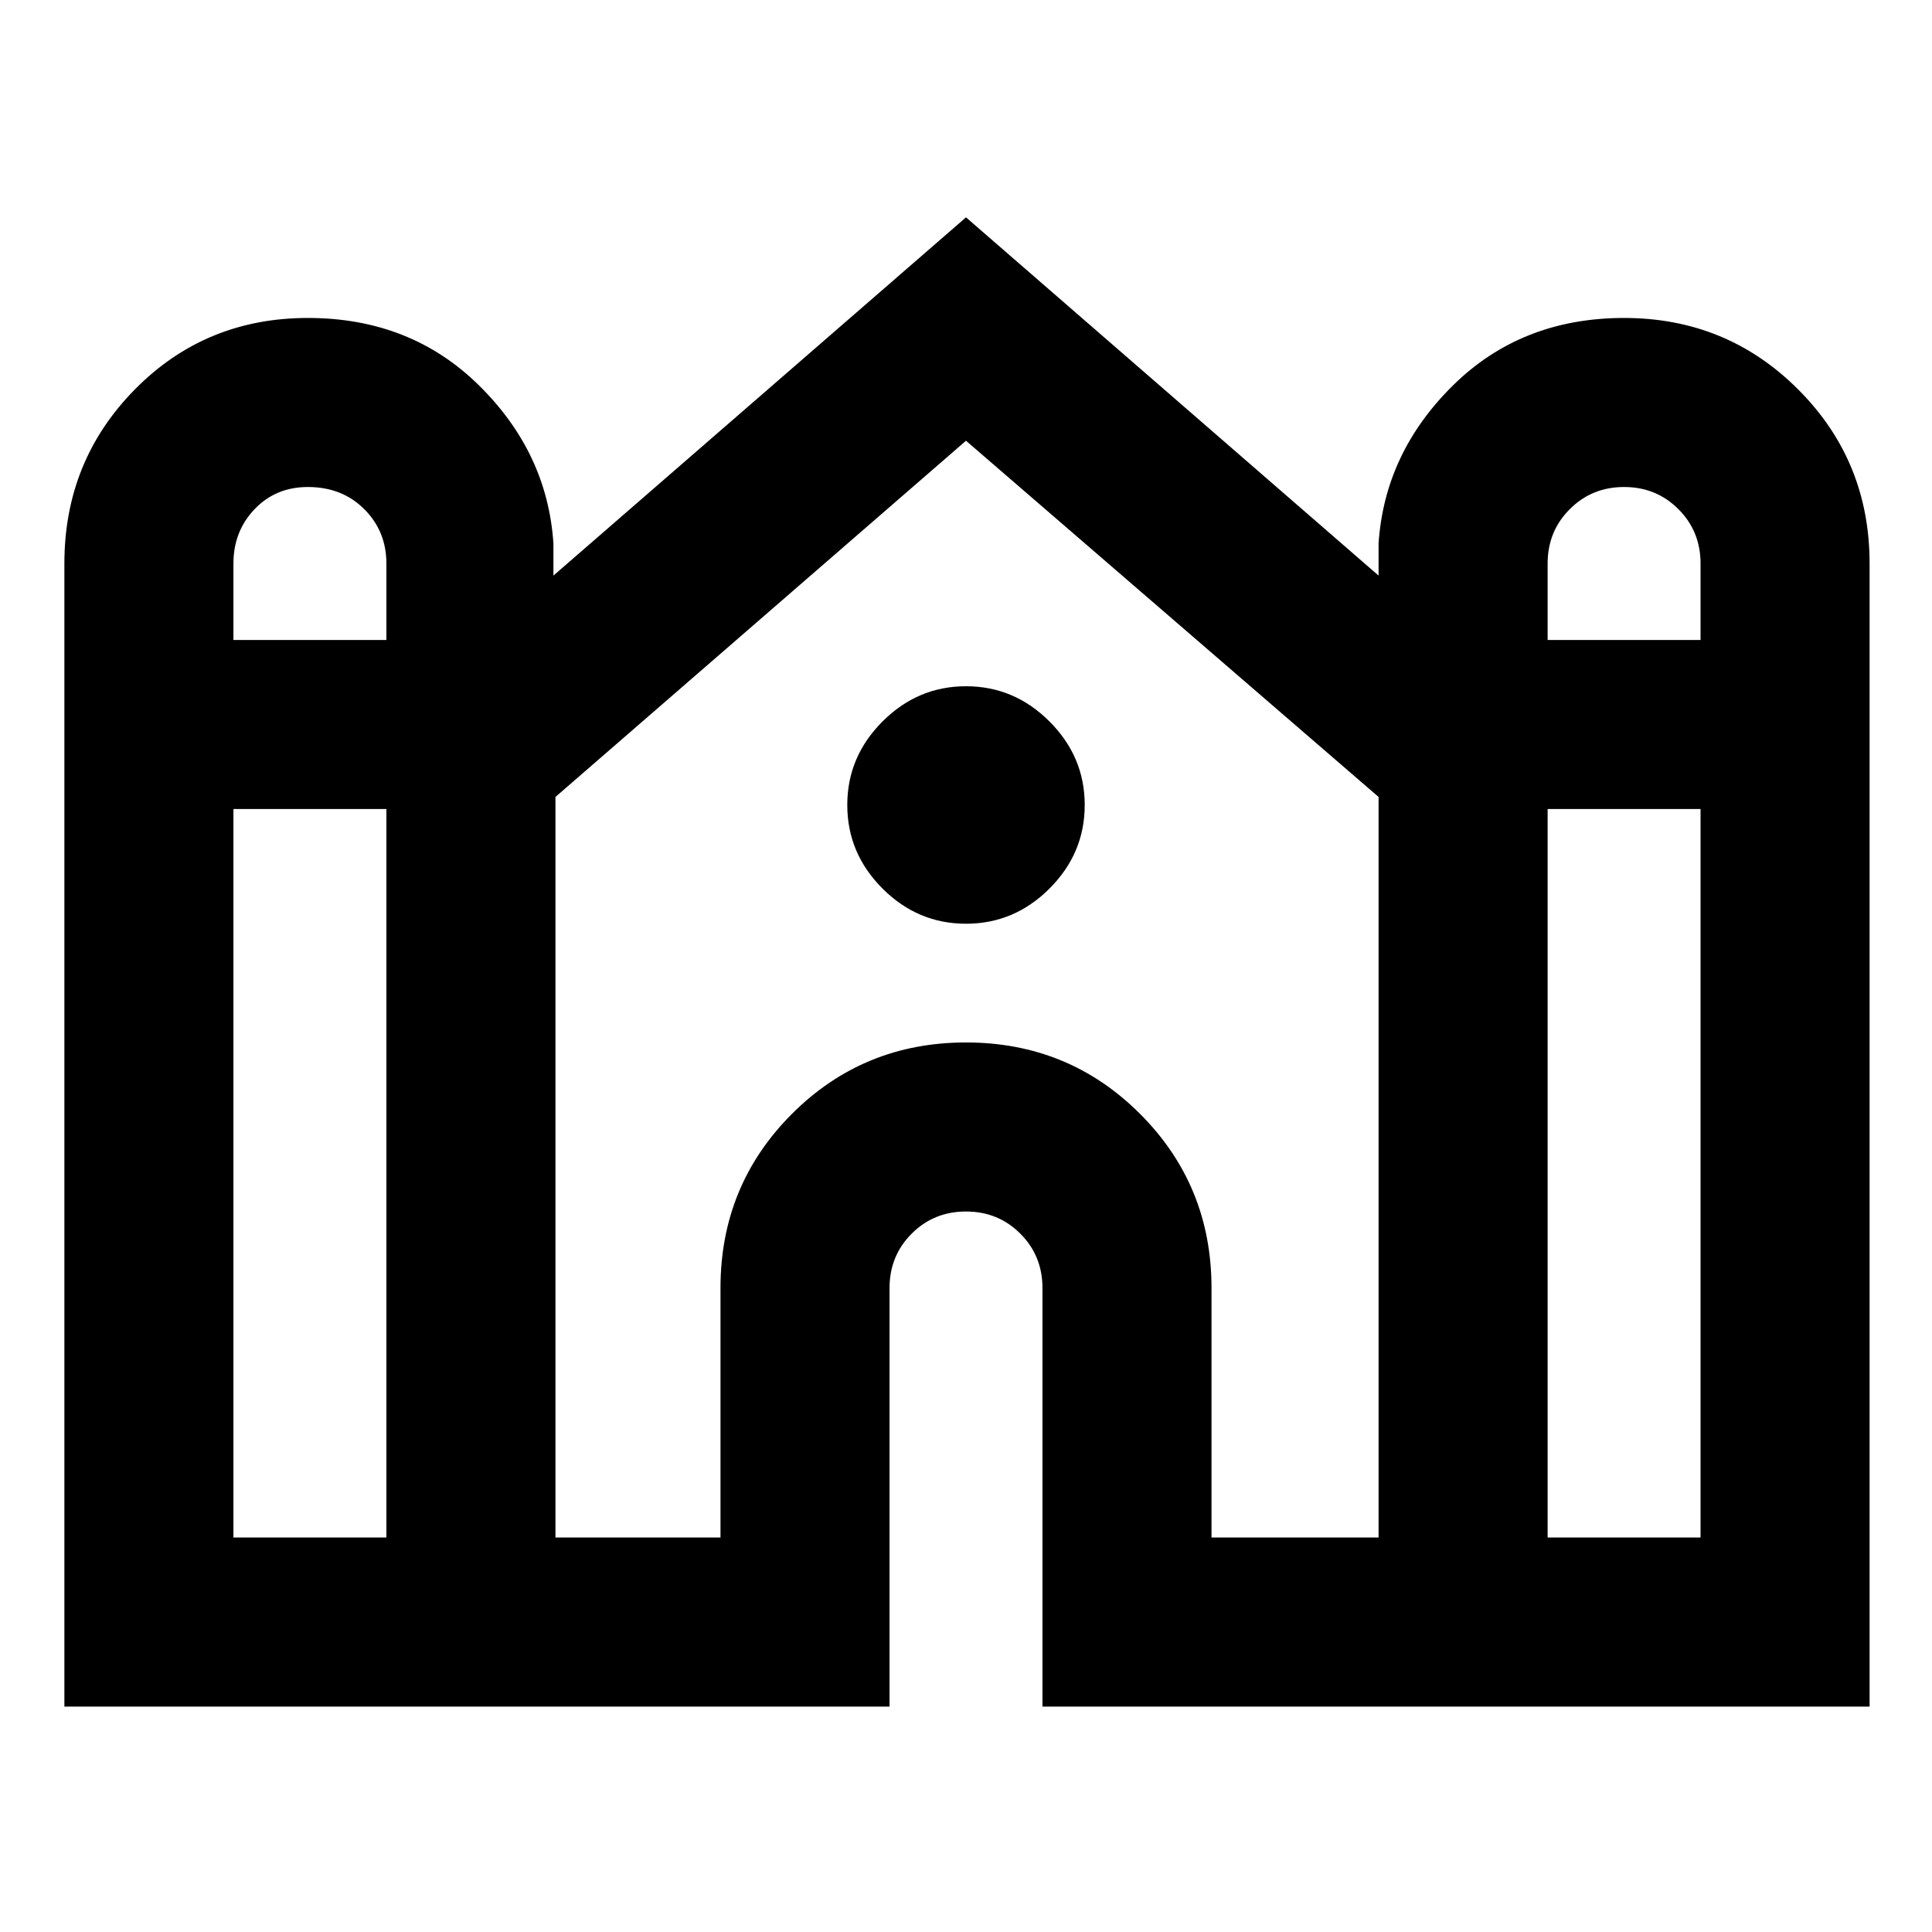 <svg xmlns="http://www.w3.org/2000/svg" height="40" width="40"><path d="M1.333 35.333V11.667q0-2.125 1.459-3.604 1.458-1.48 3.583-1.48t3.542 1.396q1.416 1.396 1.541 3.271v.667L20 4.5l8.542 7.417v-.667q.125-1.875 1.541-3.271 1.417-1.396 3.542-1.396t3.604 1.48q1.479 1.479 1.479 3.604v23.666H21.583v-8.666q0-.667-.458-1.125-.458-.459-1.125-.459t-1.125.459q-.458.458-.458 1.125v8.666ZM32.042 13.25h3.166v-1.583q0-.667-.458-1.125-.458-.459-1.125-.459t-1.125.459q-.458.458-.458 1.125Zm-27.209 0H8v-1.583q0-.667-.458-1.125-.459-.459-1.167-.459-.667 0-1.104.459-.438.458-.438 1.125Zm0 18.583H8V16.75H4.833Zm6.667 0h3.417v-5.166q0-2.125 1.479-3.605 1.479-1.479 3.604-1.479t3.604 1.479q1.479 1.48 1.479 3.605v5.166h3.459V16.5L20 9.125 11.5 16.5Zm20.542 0h3.166V16.75h-3.166ZM20 19.125q-1 0-1.729-.729-.729-.729-.729-1.729t.729-1.729q.729-.73 1.729-.73t1.729.73q.729.729.729 1.729t-.729 1.729q-.729.729-1.729.729Z"/></svg>